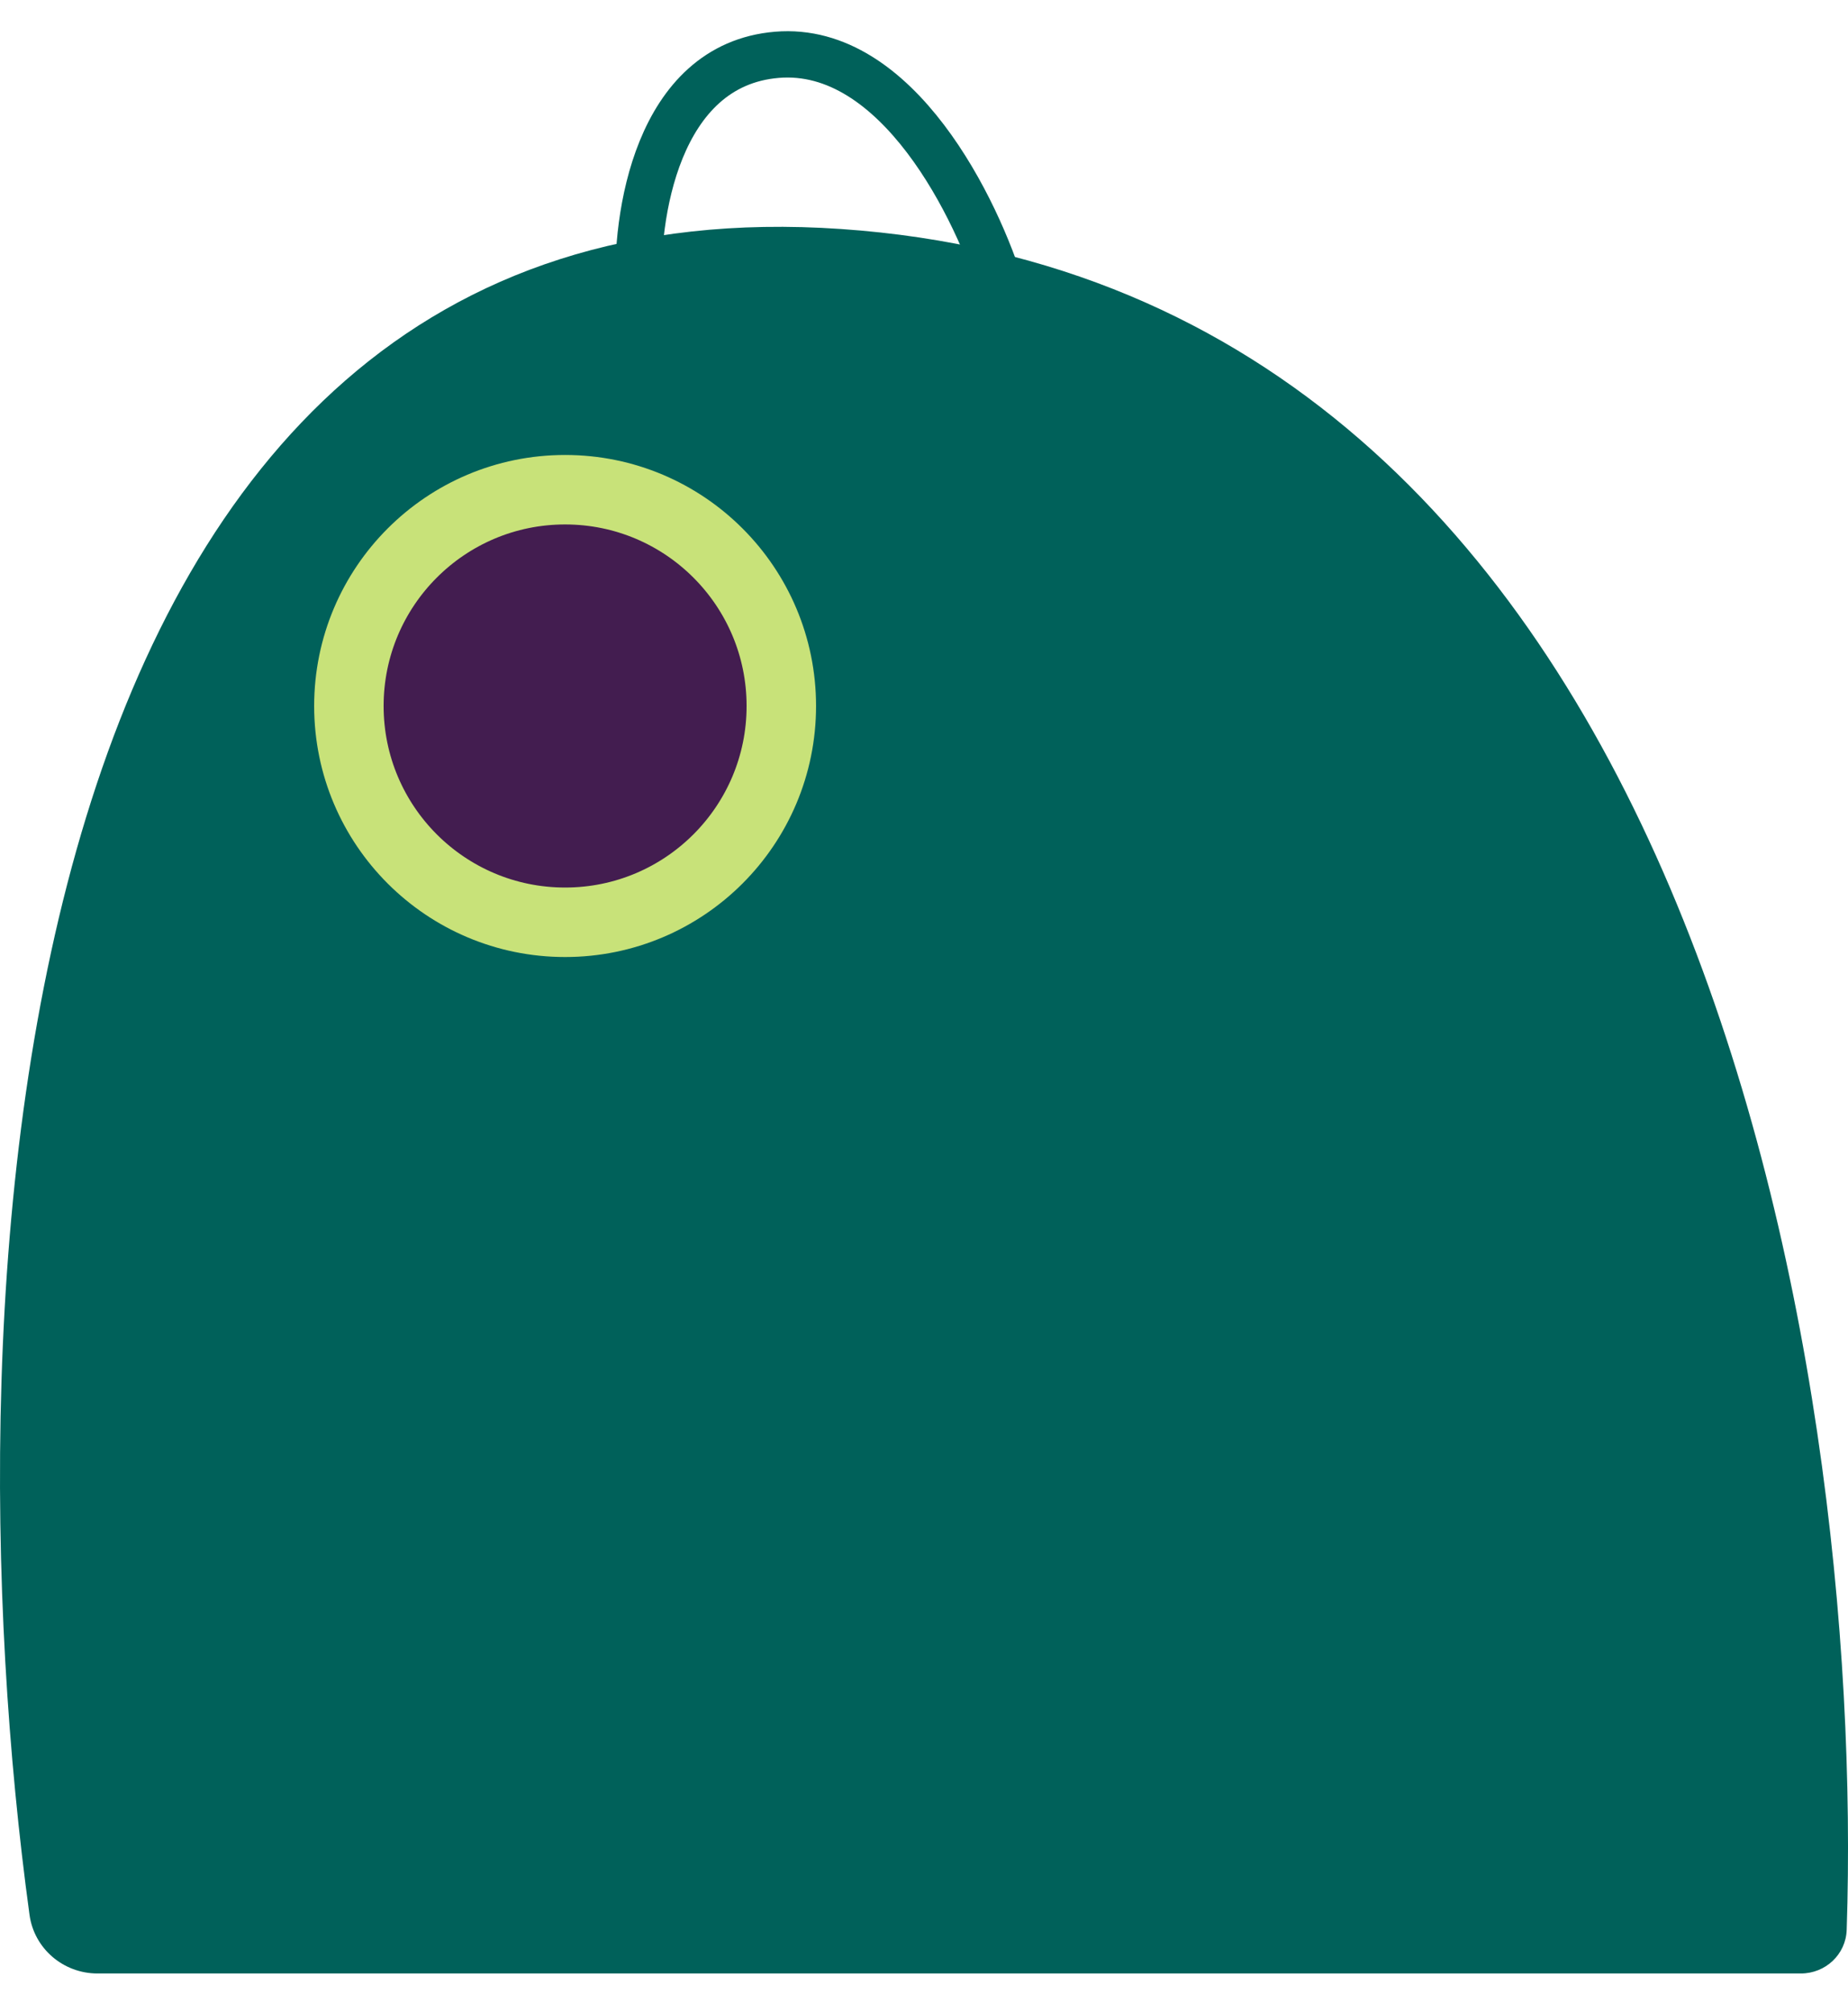 <svg width="34" height="37" viewBox="0 0 34 37" fill="none" xmlns="http://www.w3.org/2000/svg">
<path d="M11.755 5.394C11.678 4.009 12.078 1.193 14.294 1.008C16.51 0.823 17.988 3.855 18.449 5.394" stroke="#00615A" stroke-width="0.852"/>
<path d="M33.133 36.297H1.793C1.165 36.297 0.628 35.84 0.543 35.218C-1.022 23.783 -0.087 3.139 15.475 4.212C31.131 5.292 34.321 25.018 33.976 35.494C33.961 35.947 33.586 36.297 33.133 36.297Z" fill="#00615A"/>
<circle cx="10.397" cy="12.985" r="3.978" fill="#431D50" stroke="#C8E279" stroke-width="1.278"/>
</svg>
